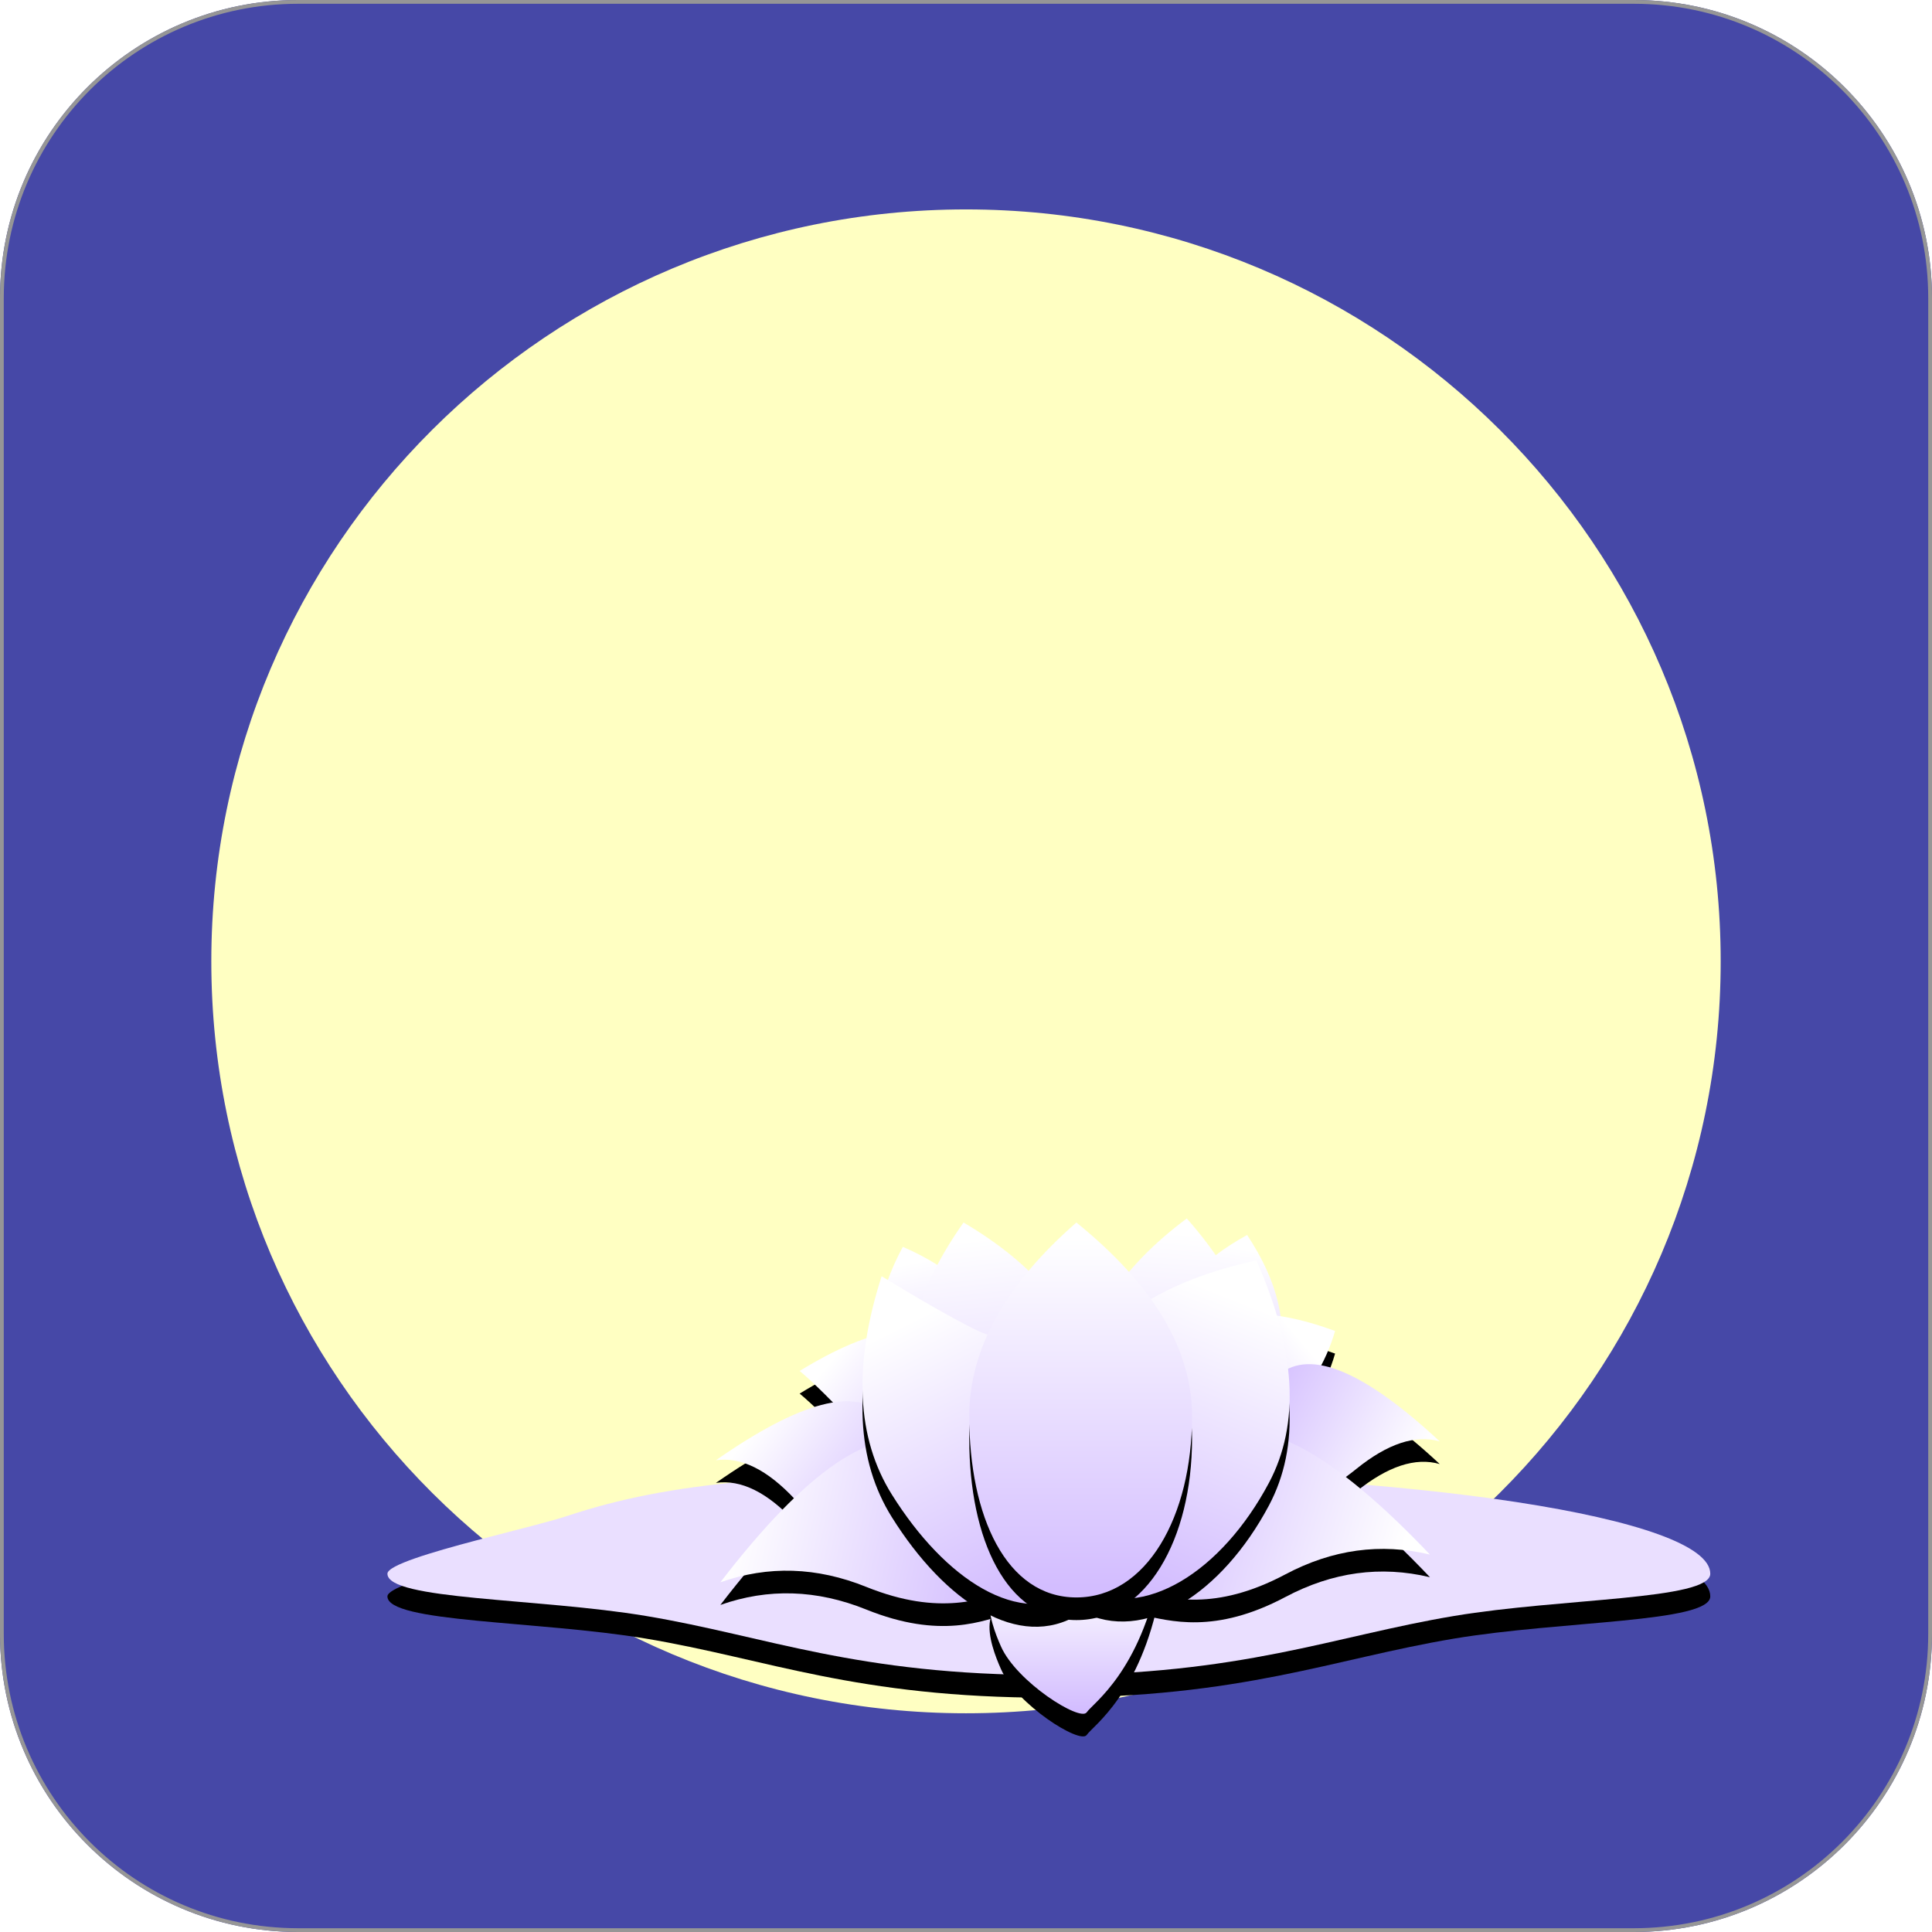 <?xml version="1.0" encoding="UTF-8"?><svg version="1.1" width="1024px" height="1024px" viewBox="0 0 1024.0 1024.0" xmlns="http://www.w3.org/2000/svg" xmlns:xlink="http://www.w3.org/1999/xlink"><defs><clipPath id="i0"><path d="M866,0 C953.261,-1.60295839e-14 1024,70.739 1024,158 L1024,866 C1024,953.261 953.261,1024 866,1024 L158,1024 C70.739,1024 1.06863893e-14,953.261 0,866 L0,158 C-1.06863893e-14,70.739 70.739,1.60295839e-14 158,0 L866,0 Z"></path></clipPath><clipPath id="i1"><path d="M400,0 C620.914,0 800,178.432 800,398.539 C800,618.645 620.914,797.077 400,797.077 C179.086,797.077 0,618.645 0,398.539 C0,178.432 179.086,0 400,0 Z"></path></clipPath><filter id="i2" x="-10.468%" y="-43.591%" filterUnits="userSpaceOnUse" width="115.031%" height="173.973%"><feGaussianBlur stdDeviation="11" in="SourceAlpha" result="i3"></feGaussianBlur><feOffset dx="0" dy="12" in="i3" result="i4"></feOffset><feColorMatrix values="0 0 0 0.94 0 0 0 0 0.973 0 0 0 0 0.976 0 0 0 0 1.0 0" type="matrix" in="i4"></feColorMatrix></filter><clipPath id="i5"><path d="M350.569,0 C544.183,0 701.138,24.044 701.138,53.703 C701.138,67.672 622.335,66.545 565.271,76.098 C501.175,86.827 452.995,107.406 350.569,107.406 C248.342,107.406 201.167,86.791 137.086,76.098 C79.8,66.538 0,67.703 0,53.703 C0,49.207 23.298,42.326 47.42,35.939 L50.007,35.257 C68.121,30.496 86.248,26.072 94.907,23.199 C150.45,4.77 209.365,0 350.569,0 Z"></path></clipPath><filter id="i6" x="-68.266%" y="-40.912%" filterUnits="userSpaceOnUse" width="198.023%" height="169.426%"><feGaussianBlur stdDeviation="11" in="SourceAlpha" result="i7"></feGaussianBlur><feOffset dx="0" dy="12" in="i7" result="i8"></feOffset><feColorMatrix values="0 0 0 1.0 0 0 0 0 1.0 0 0 0 0 1.0 0 0 0 0 1.0 0" type="matrix" in="i8"></feColorMatrix></filter><clipPath id="i9"><path d="M13.598,0 C41.019,11.937 58.124,28.339 64.913,49.207 C75.096,80.509 70.803,109.956 51.415,116.248 C32.026,122.539 13.575,100.474 3.392,69.172 C-3.397,48.304 0.005,25.247 13.598,0 Z"></path></clipPath><linearGradient id="i10" x1="25.108px" y1="7.156px" x2="45.361px" y2="111.245px" gradientUnits="userSpaceOnUse"><stop stop-color="#FFFFFF" offset="0%"></stop><stop stop-color="#D3BDFF" offset="100%"></stop></linearGradient><filter id="i11" x="-68.996%" y="-40.532%" filterUnits="userSpaceOnUse" width="199.071%" height="168.781%"><feGaussianBlur stdDeviation="11" in="SourceAlpha" result="i12"></feGaussianBlur><feOffset dx="0" dy="12" in="i12" result="i13"></feOffset><feColorMatrix values="0 0 0 1.0 0 0 0 0 1.0 0 0 0 0 1.0 0 0 0 0 1.0 0" type="matrix" in="i13"></feColorMatrix></filter><clipPath id="i14"><path d="M50.659,0 C67.148,24.928 72.549,47.989 66.863,69.183 C58.334,100.974 38.677,123.335 18.985,118.065 C-0.706,112.795 -4.149,84.252 4.38,52.461 C10.066,31.267 25.492,13.78 50.659,0 Z"></path></clipPath><linearGradient id="i15" x1="42.774px" y1="6.433px" x2="26.103px" y2="113.512px" gradientUnits="userSpaceOnUse"><stop stop-color="#FFFFFF" offset="0%"></stop><stop stop-color="#D3BDFF" offset="100%"></stop></linearGradient><filter id="i16" x="-53.789%" y="-52.144%" filterUnits="userSpaceOnUse" width="177.236%" height="188.487%"><feGaussianBlur stdDeviation="11" in="SourceAlpha" result="i17"></feGaussianBlur><feOffset dx="0" dy="12" in="i17" result="i18"></feOffset><feColorMatrix values="0 0 0 1.0 0 0 0 0 1.0 0 0 0 0 1.0 0 0 0 0 1.0 0" type="matrix" in="i18"></feColorMatrix></filter><clipPath id="i19"><path d="M24.897,12.512 C39.797,-2.898 65.168,-4.074 101.011,8.986 C96.189,25.847 86.329,41.982 71.429,57.392 C49.079,80.508 21.471,90.093 6.807,75.949 C-7.858,61.805 2.548,35.627 24.897,12.512 Z"></path></clipPath><linearGradient id="i20" x1="82.895px" y1="13.868px" x2="17.438px" y2="69.278px" gradientUnits="userSpaceOnUse"><stop stop-color="#FFFFFF" offset="0%"></stop><stop stop-color="#D3BDFF" offset="100%"></stop></linearGradient><filter id="i21" x="-53.248%" y="-52.904%" filterUnits="userSpaceOnUse" width="176.459%" height="189.777%"><feGaussianBlur stdDeviation="11" in="SourceAlpha" result="i22"></feGaussianBlur><feOffset dx="0" dy="12" in="i22" result="i23"></feOffset><feColorMatrix values="0 0 0 1.0 0 0 0 0 1.0 0 0 0 0 1.0 0 0 0 0 1.0 0" type="matrix" in="i23"></feColorMatrix></filter><clipPath id="i24"><path d="M0,21.29 C38.526,-2.321 65.103,-6.293 79.731,9.374 C101.673,32.876 109.812,60.914 94.903,74.801 C79.993,88.687 54.364,76.939 32.422,53.437 C17.794,37.769 6.986,27.054 0,21.29 Z"></path></clipPath><linearGradient id="i25" x1="18.979px" y1="13.115px" x2="84.18px" y2="68.209px" gradientUnits="userSpaceOnUse"><stop stop-color="#FFFFFF" offset="0%"></stop><stop stop-color="#D3BDFF" offset="100%"></stop></linearGradient><filter id="i26" x="-50.034%" y="-53.561%" filterUnits="userSpaceOnUse" width="171.843%" height="190.892%"><feGaussianBlur stdDeviation="11" in="SourceAlpha" result="i27"></feGaussianBlur><feOffset dx="0" dy="12" in="i27" result="i28"></feOffset><feColorMatrix values="0 0 0 1.0 0 0 0 0 1.0 0 0 0 0 1.0 0 0 0 0 1.0 0" type="matrix" in="i28"></feColorMatrix></filter><clipPath id="i29"><path d="M0,31.257 C44.8,-0.02 74.513,-7.824 89.142,7.844 C111.084,31.345 119.223,59.384 104.313,73.27 C89.404,87.156 63.775,75.408 41.833,51.906 C27.204,36.239 13.26,29.356 0,31.257 Z"></path></clipPath><linearGradient id="i30" x1="20.722px" y1="12.867px" x2="91.91px" y2="66.917px" gradientUnits="userSpaceOnUse"><stop stop-color="#FFFFFF" offset="0%"></stop><stop stop-color="#D3BDFF" offset="100%"></stop></linearGradient><filter id="i31" x="-49.256%" y="-54.814%" filterUnits="userSpaceOnUse" width="170.727%" height="193.017%"><feGaussianBlur stdDeviation="11" in="SourceAlpha" result="i32"></feGaussianBlur><feOffset dx="0" dy="12" in="i32" result="i33"></feOffset><feColorMatrix values="0 0 0 1.0 0 0 0 0 1.0 0 0 0 0 1.0 0 0 0 0 1.0 0" type="matrix" in="i33"></feColorMatrix></filter><clipPath id="i34"><path d="M114.356,40.956 C101.49,37.23 86.722,42.108 70.053,55.589 C45.05,75.812 18.033,83.884 5.203,68.06 C-7.626,52.237 4.341,25.602 29.344,5.379 C46.013,-8.102 74.351,3.757 114.356,40.956 Z"></path></clipPath><linearGradient id="i35" x1="98.2px" y1="60.4px" x2="15.296px" y2="15.543px" gradientUnits="userSpaceOnUse"><stop stop-color="#FFFFFF" offset="0%"></stop><stop stop-color="#D3BDFF" offset="100%"></stop></linearGradient><filter id="i36" x="-38.401%" y="-50.407%" filterUnits="userSpaceOnUse" width="155.14%" height="185.539%"><feGaussianBlur stdDeviation="11" in="SourceAlpha" result="i37"></feGaussianBlur><feOffset dx="0" dy="12" in="i37" result="i38"></feOffset><feColorMatrix values="0 0 0 1.0 0 0 0 0 1.0 0 0 0 0 1.0 0 0 0 0 1.0 0" type="matrix" in="i38"></feColorMatrix></filter><clipPath id="i39"><path d="M0,75.771 C45.693,16.276 81.645,-8.182 107.856,2.395 C147.172,18.26 169.365,74.756 154.44,79.58 C139.516,84.405 116.644,94.066 77.327,78.201 C51.116,67.624 25.34,66.814 0,75.771 Z"></path></clipPath><linearGradient id="i40" x1="11.459px" y1="28.435px" x2="149.085px" y2="58.815px" gradientUnits="userSpaceOnUse"><stop stop-color="#FFFFFF" offset="0%"></stop><stop stop-color="#D3BDFF" offset="100%"></stop></linearGradient><filter id="i41" x="-38.431%" y="-49.438%" filterUnits="userSpaceOnUse" width="155.183%" height="183.894%"><feGaussianBlur stdDeviation="11" in="SourceAlpha" result="i42"></feGaussianBlur><feOffset dx="0" dy="12" in="i42" result="i43"></feOffset><feColorMatrix values="0 0 0 1.0 0 0 0 0 1.0 0 0 0 0 1.0 0 0 0 0 1.0 0" type="matrix" in="i43"></feColorMatrix></filter><clipPath id="i44"><path d="M158.96,65.609 C132.821,59.347 107.271,62.844 82.311,76.099 C44.87,95.983 21.112,88.762 5.764,85.522 C-9.583,82.282 6.575,23.779 44.016,3.896 C68.976,-9.36 107.291,11.211 158.96,65.609 Z"></path></clipPath><linearGradient id="i45" x1="144.266px" y1="64.147px" x2="13.337px" y2="24.949px" gradientUnits="userSpaceOnUse"><stop stop-color="#FFFFFF" offset="0%"></stop><stop stop-color="#D3BDFF" offset="100%"></stop></linearGradient><filter id="i46" x="-58.116%" y="-55.304%" filterUnits="userSpaceOnUse" width="183.448%" height="193.849%"><feGaussianBlur stdDeviation="11" in="SourceAlpha" result="i47"></feGaussianBlur><feOffset dx="0" dy="12" in="i47" result="i48"></feOffset><feColorMatrix values="0 0 0 1.0 0 0 0 0 1.0 0 0 0 0 1.0 0 0 0 0 1.0 0" type="matrix" in="i48"></feColorMatrix></filter><clipPath id="i49"><path d="M90.215,0 C79.988,52.908 54.954,69.605 51.493,74.597 C48.032,79.589 14.465,58.526 6.087,39.693 C0.26,26.594 -11.352,-4.766 29.594,6.433 C70.54,17.632 23.673,4.76 90.215,0 Z"></path></clipPath><linearGradient id="i50" x1="45.107px" y1="2.893px" x2="45.107px" y2="73.176px" gradientUnits="userSpaceOnUse"><stop stop-color="#FFFFFF" offset="0%"></stop><stop stop-color="#D3BDFF" offset="100%"></stop></linearGradient><filter id="i51" x="-54.212%" y="-29.493%" filterUnits="userSpaceOnUse" width="177.843%" height="150.049%"><feGaussianBlur stdDeviation="11" in="SourceAlpha" result="i52"></feGaussianBlur><feOffset dx="0" dy="12" in="i52" result="i53"></feOffset><feColorMatrix values="0 0 0 1.0 0 0 0 0 1.0 0 0 0 0 1.0 0 0 0 0 1.0 0" type="matrix" in="i53"></feColorMatrix></filter><clipPath id="i54"><path d="M29.625,0 C68.092,22.676 90.456,50.096 96.715,82.258 C106.104,130.502 94.377,173.366 64.494,179.167 C34.612,184.969 11.285,148.911 1.895,100.667 C-4.364,68.504 4.879,34.949 29.625,0 Z"></path></clipPath><linearGradient id="i55" x1="41.143px" y1="8.429px" x2="58.921px" y2="173.057px" gradientUnits="userSpaceOnUse"><stop stop-color="#FFFFFF" offset="0%"></stop><stop stop-color="#D3BDFF" offset="100%"></stop></linearGradient><filter id="i56" x="-54.867%" y="-29.279%" filterUnits="userSpaceOnUse" width="178.784%" height="149.686%"><feGaussianBlur stdDeviation="11" in="SourceAlpha" result="i57"></feGaussianBlur><feOffset dx="0" dy="12" in="i57" result="i58"></feOffset><feColorMatrix values="0 0 0 1.0 0 0 0 0 1.0 0 0 0 0 1.0 0 0 0 0 1.0 0" type="matrix" in="i58"></feColorMatrix></filter><clipPath id="i59"><path d="M59.091,0 C88.659,33.439 101.445,66.419 97.447,98.939 C91.45,147.719 67.035,184.865 36.82,181.16 C6.605,177.455 -4.424,135.962 1.572,87.181 C5.57,54.661 24.743,25.601 59.091,0 Z"></path></clipPath><linearGradient id="i60" x1="54.602px" y1="7.591px" x2="43.443px" y2="175.564px" gradientUnits="userSpaceOnUse"><stop stop-color="#FFFFFF" offset="0%"></stop><stop stop-color="#D3BDFF" offset="100%"></stop></linearGradient><filter id="i61" x="-43.708%" y="-29.545%" filterUnits="userSpaceOnUse" width="162.76%" height="150.137%"><feGaussianBlur stdDeviation="11" in="SourceAlpha" result="i62"></feGaussianBlur><feOffset dx="0" dy="12" in="i62" result="i63"></feOffset><feColorMatrix values="0 0 0 1.0 0 0 0 0 1.0 0 0 0 0 1.0 0 0 0 0 1.0 0" type="matrix" in="i63"></feColorMatrix></filter><clipPath id="i64"><path d="M116.804,0 C137.864,47.372 140.08,86.676 123.451,117.913 C98.507,164.768 57.023,191.46 24.167,174.012 C-8.689,156.563 -5.748,109.403 19.196,62.547 C35.825,31.31 68.361,10.461 116.804,0 Z"></path></clipPath><linearGradient id="i65" x1="96.366px" y1="16.582px" x2="37.481px" y2="164.336px" gradientUnits="userSpaceOnUse"><stop stop-color="#FFFFFF" offset="0%"></stop><stop stop-color="#D3BDFF" offset="100%"></stop></linearGradient><filter id="i66" x="-42.949%" y="-30.306%" filterUnits="userSpaceOnUse" width="161.671%" height="151.428%"><feGaussianBlur stdDeviation="11" in="SourceAlpha" result="i67"></feGaussianBlur><feOffset dx="0" dy="12" in="i67" result="i68"></feOffset><feColorMatrix values="0 0 0 1.0 0 0 0 0 1.0 0 0 0 0 1.0 0 0 0 0 1.0 0" type="matrix" in="i68"></feColorMatrix></filter><clipPath id="i69"><path d="M10.15,0 C31.27,12.883 47.657,22.22 59.309,28.011 C64.503,30.592 70.629,32.518 76.941,34.322 L78.25,34.694 C78.687,34.817 79.124,34.941 79.562,35.063 L80.877,35.431 C81.973,35.738 83.07,36.044 84.165,36.352 L85.476,36.723 C98.136,40.327 110.205,44.4 115.714,53.207 C143.87,98.21 146.272,147.439 114.714,167.134 C83.157,186.829 43.736,160.704 15.58,115.701 C-3.19,85.699 -5,47.132 10.15,0 Z"></path></clipPath><linearGradient id="i70" x1="35.144px" y1="18.863px" x2="103.17px" y2="156.341px" gradientUnits="userSpaceOnUse"><stop stop-color="#FFFFFF" offset="0%"></stop><stop stop-color="#D3BDFF" offset="100%"></stop></linearGradient><filter id="i71" x="-48.126%" y="-27.192%" filterUnits="userSpaceOnUse" width="169.103%" height="146.144%"><feGaussianBlur stdDeviation="11" in="SourceAlpha" result="i72"></feGaussianBlur><feOffset dx="0" dy="12" in="i72" result="i73"></feOffset><feColorMatrix values="0 0 0 1.0 0 0 0 0 1.0 0 0 0 0 1.0 0 0 0 0 1.0 0" type="matrix" in="i73"></feColorMatrix></filter><clipPath id="i74"><path d="M56.782,0 C97.645,33.042 118.076,67.252 118.076,102.63 C118.076,155.697 93.994,198.717 56.782,198.717 C19.571,198.717 0,155.697 0,102.63 C0,67.252 18.927,33.042 56.782,0 Z"></path></clipPath><linearGradient id="i75" x1="59.038px" y1="7.632px" x2="59.038px" y2="193.006px" gradientUnits="userSpaceOnUse"><stop stop-color="#FFFFFF" offset="0%"></stop><stop stop-color="#D3BDFF" offset="100%"></stop></linearGradient></defs><g clip-path="url(#i0)"><polygon points="0,0 1024,0 1024,1024 0,1024 0,0" stroke="none" fill="#4648A7"></polygon><path d="M158,0 L866,0 C953.261,-1.60295839e-14 1024,70.739 1024,158 L1024,866 C1024,953.261 953.261,1024 866,1024 L158,1024 C70.739,1024 1.06863893e-14,953.261 0,866 L0,158 C-1.06863893e-14,70.739 70.739,1.60295839e-14 158,0 Z" stroke="#969696" stroke-width="4" fill="none" stroke-miterlimit="5"></path></g><g transform="translate(112.0 110.995)"><g clip-path="url(#i1)"><polygon points="0,0 800,0 800,797.077 0,797.077 0,0" stroke="none" fill="#FFFFC2"></polygon></g><g transform="translate(93.342 534.812)"><g transform="translate(0.0 134.601)"><path d="M350.569,107.406 C452.995,107.406 501.175,86.827 565.271,76.098 C622.335,66.545 701.138,67.672 701.138,53.703 C701.138,24.044 544.183,0 350.569,0 C209.365,0 150.45,4.77 94.907,23.199 C74.291,30.039 0,45.675 0,53.703 C0,67.703 79.8,66.538 137.086,76.098 C201.167,86.791 248.342,107.406 350.569,107.406 Z" stroke="none" fill="#000000" filter="url(#i2)"></path><g clip-path="url(#i5)"><polygon points="0,0 701.138,0 701.138,107.406 0,107.406 0,0" stroke="none" fill="#EADFFF"></polygon></g></g><g transform="translate(174.123 0.0)"><g transform="translate(85.456 15.037)"><path d="M51.415,116.248 C70.803,109.956 75.096,80.509 64.913,49.207 C58.124,28.339 41.019,11.937 13.598,0 C0.005,25.247 -3.397,48.304 3.392,69.172 C13.575,100.474 32.026,122.539 51.415,116.248 Z" stroke="none" fill="#000000" filter="url(#i6)"></path><g clip-path="url(#i9)"><polygon points="-5.68434189e-14,0 70.258,0 70.258,117.322 -5.68434189e-14,117.322 -5.68434189e-14,0" stroke="none" fill="url(#i10)"></polygon></g></g><g transform="translate(230.883 8.754)"><path d="M18.985,118.065 C38.677,123.335 58.334,100.974 66.863,69.183 C72.549,47.989 67.148,24.928 50.659,0 C25.492,13.78 10.066,31.267 4.38,52.461 C-4.149,84.252 -0.706,112.795 18.985,118.065 Z" stroke="none" fill="#000000" filter="url(#i11)"></path><g clip-path="url(#i14)"><polygon points="8.52651283e-14,0 69.05,0 69.05,118.835 8.52651283e-14,118.835 8.52651283e-14,0" stroke="none" fill="url(#i15)"></polygon></g></g><g transform="translate(227.145 50.631)"><path d="M6.807,75.949 C21.471,90.093 49.079,80.508 71.429,57.392 C86.329,41.982 96.189,25.847 101.011,8.986 C65.168,-4.074 39.797,-2.898 24.897,12.512 C2.548,35.627 -7.858,61.805 6.807,75.949 Z" stroke="none" fill="#000000" filter="url(#i16)"></path><g clip-path="url(#i19)"><polygon points="-6.39488462e-14,0 101.011,0 101.011,82.572 -6.39488462e-14,82.572 -6.39488462e-14,0" stroke="none" fill="url(#i20)"></polygon></g></g><g transform="translate(44.367 59.538)"><path d="M94.903,74.801 C109.812,60.914 101.673,32.876 79.731,9.374 C65.103,-6.293 38.526,-2.321 0,21.29 C6.986,27.054 17.794,37.769 32.422,53.437 C54.364,76.939 79.993,88.687 94.903,74.801 Z" stroke="none" fill="#000000" filter="url(#i21)"></path><g clip-path="url(#i24)"><polygon points="0,1.24344979e-14 102.484,1.24344979e-14 102.484,80.754 0,80.754 0,1.24344979e-14" stroke="none" fill="url(#i25)"></polygon></g></g><g transform="translate(0.0 96.896)"><path d="M104.313,73.27 C119.223,59.384 111.084,31.345 89.142,7.844 C74.513,-7.824 44.8,-0.02 0,31.257 C13.26,29.356 27.204,36.239 41.833,51.906 C63.775,75.408 89.404,87.156 104.313,73.27 Z" stroke="none" fill="#000000" filter="url(#i26)"></path><g clip-path="url(#i29)"><polygon points="0,-8.8817842e-16 111.895,-8.8817842e-16 111.895,79.223 0,79.223 0,-8.8817842e-16" stroke="none" fill="url(#i30)"></polygon></g></g><g transform="translate(269.283 77.223)"><path d="M5.203,68.06 C-7.626,52.237 4.341,25.602 29.344,5.379 C46.013,-8.102 74.351,3.757 114.356,40.956 C101.49,37.23 86.722,42.108 70.053,55.589 C45.05,75.812 18.033,83.884 5.203,68.06 Z" stroke="none" fill="#000000" filter="url(#i31)"></path><g clip-path="url(#i34)"><polygon points="5.59552404e-14,1.59872116e-14 114.356,1.59872116e-14 114.356,76.408 5.59552404e-14,76.408 5.59552404e-14,1.59872116e-14" stroke="none" fill="url(#i35)"></polygon></g></g><g transform="translate(2.348 117.077)"><path d="M154.44,79.58 C169.365,74.756 147.172,18.26 107.856,2.395 C81.645,-8.182 45.693,16.276 0,75.771 C25.34,66.814 51.116,67.624 77.327,78.201 C116.644,94.066 139.516,84.405 154.44,79.58 Z" stroke="none" fill="#000000" filter="url(#i36)"></path><g clip-path="url(#i39)"><polygon points="0,1.50990331e-14 159.118,1.50990331e-14 159.118,86.935 0,86.935 0,1.50990331e-14" stroke="none" fill="url(#i40)"></polygon></g></g><g transform="translate(219.489 112.545)"><path d="M5.764,85.522 C-9.583,82.282 6.575,23.779 44.016,3.896 C68.976,-9.36 107.291,11.211 158.96,65.609 C132.821,59.347 107.271,62.844 82.311,76.099 C44.87,95.983 21.112,88.762 5.764,85.522 Z" stroke="none" fill="#000000" filter="url(#i41)"></path><g clip-path="url(#i44)"><polygon points="2.93098879e-14,2.93098879e-14 158.96,2.93098879e-14 158.96,89.502 2.93098879e-14,89.502 2.93098879e-14,2.93098879e-14" stroke="none" fill="url(#i45)"></polygon></g></g><g transform="translate(144.995 187.189)"><path d="M29.594,6.433 C70.54,17.632 23.673,4.76 90.215,0 C79.988,52.908 54.954,69.605 51.493,74.597 C48.032,79.589 14.465,58.526 6.087,39.693 C0.26,26.594 -11.352,-4.766 29.594,6.433 Z" stroke="none" fill="#000000" filter="url(#i46)"></path><g clip-path="url(#i49)"><polygon points="2.7533531e-14,0 90.215,0 90.215,75.341 2.7533531e-14,75.341 2.7533531e-14,0" stroke="none" fill="url(#i50)"></polygon></g></g><g transform="translate(101.61 2.149)"><path d="M64.494,179.167 C94.377,173.366 106.104,130.502 96.715,82.258 C90.456,50.096 68.092,22.676 29.625,0 C4.879,34.949 -4.364,68.504 1.895,100.667 C11.285,148.911 34.612,184.969 64.494,179.167 Z" stroke="none" fill="#000000" filter="url(#i51)"></path><g clip-path="url(#i54)"><polygon points="-1.17239551e-13,0 99.879,0 99.879,179.78 -1.17239551e-13,179.78 -1.17239551e-13,0" stroke="none" fill="url(#i55)"></polygon></g></g><g transform="translate(190.458 0.0)"><path d="M36.82,181.16 C67.035,184.865 91.45,147.719 97.447,98.939 C101.445,66.419 88.659,33.439 59.091,0 C24.743,25.601 5.57,54.661 1.572,87.181 C-4.424,135.962 6.605,177.455 36.82,181.16 Z" stroke="none" fill="#000000" filter="url(#i56)"></path><g clip-path="url(#i59)"><polygon points="-5.70654635e-14,0 98.161,0 98.161,181.415 -5.70654635e-14,181.415 -5.70654635e-14,0" stroke="none" fill="url(#i60)"></polygon></g></g><g transform="translate(169.628 22.251)"><path d="M24.167,174.012 C57.023,191.46 98.507,164.768 123.451,117.913 C140.08,86.676 137.864,47.372 116.804,0 C68.361,10.461 35.825,31.31 19.196,62.547 C-5.748,109.403 -8.689,156.563 24.167,174.012 Z" stroke="none" fill="#000000" filter="url(#i61)"></path><g clip-path="url(#i64)"><polygon points="0,0 134.457,0 134.457,179.387 0,179.387 0,0" stroke="none" fill="url(#i65)"></polygon></g></g><g transform="translate(77.659 30.638)"><path d="M114.714,167.134 C146.272,147.439 143.87,98.21 115.714,53.207 C106.215,38.023 77.218,36.911 59.309,28.011 C47.657,22.22 31.27,12.883 10.15,0 C-5,47.132 -3.19,85.699 15.58,115.701 C43.736,160.704 83.157,186.829 114.714,167.134 Z" stroke="none" fill="#000000" filter="url(#i66)"></path><g clip-path="url(#i69)"><polygon points="5.86197757e-14,0 137.61,0 137.61,173.78 5.86197757e-14,173.78 5.86197757e-14,0" stroke="none" fill="url(#i70)"></polygon></g></g><g transform="translate(134.263 2.155)"><path d="M56.782,198.717 C93.994,198.717 118.076,155.697 118.076,102.63 C118.076,67.252 97.645,33.042 56.782,0 C18.927,33.042 0,67.252 0,102.63 C0,155.697 19.571,198.717 56.782,198.717 Z" stroke="none" fill="#000000" filter="url(#i71)"></path><g clip-path="url(#i74)"><polygon points="0,0 118.076,0 118.076,198.717 0,198.717 0,0" stroke="none" fill="url(#i75)"></polygon></g></g></g></g></g></svg>